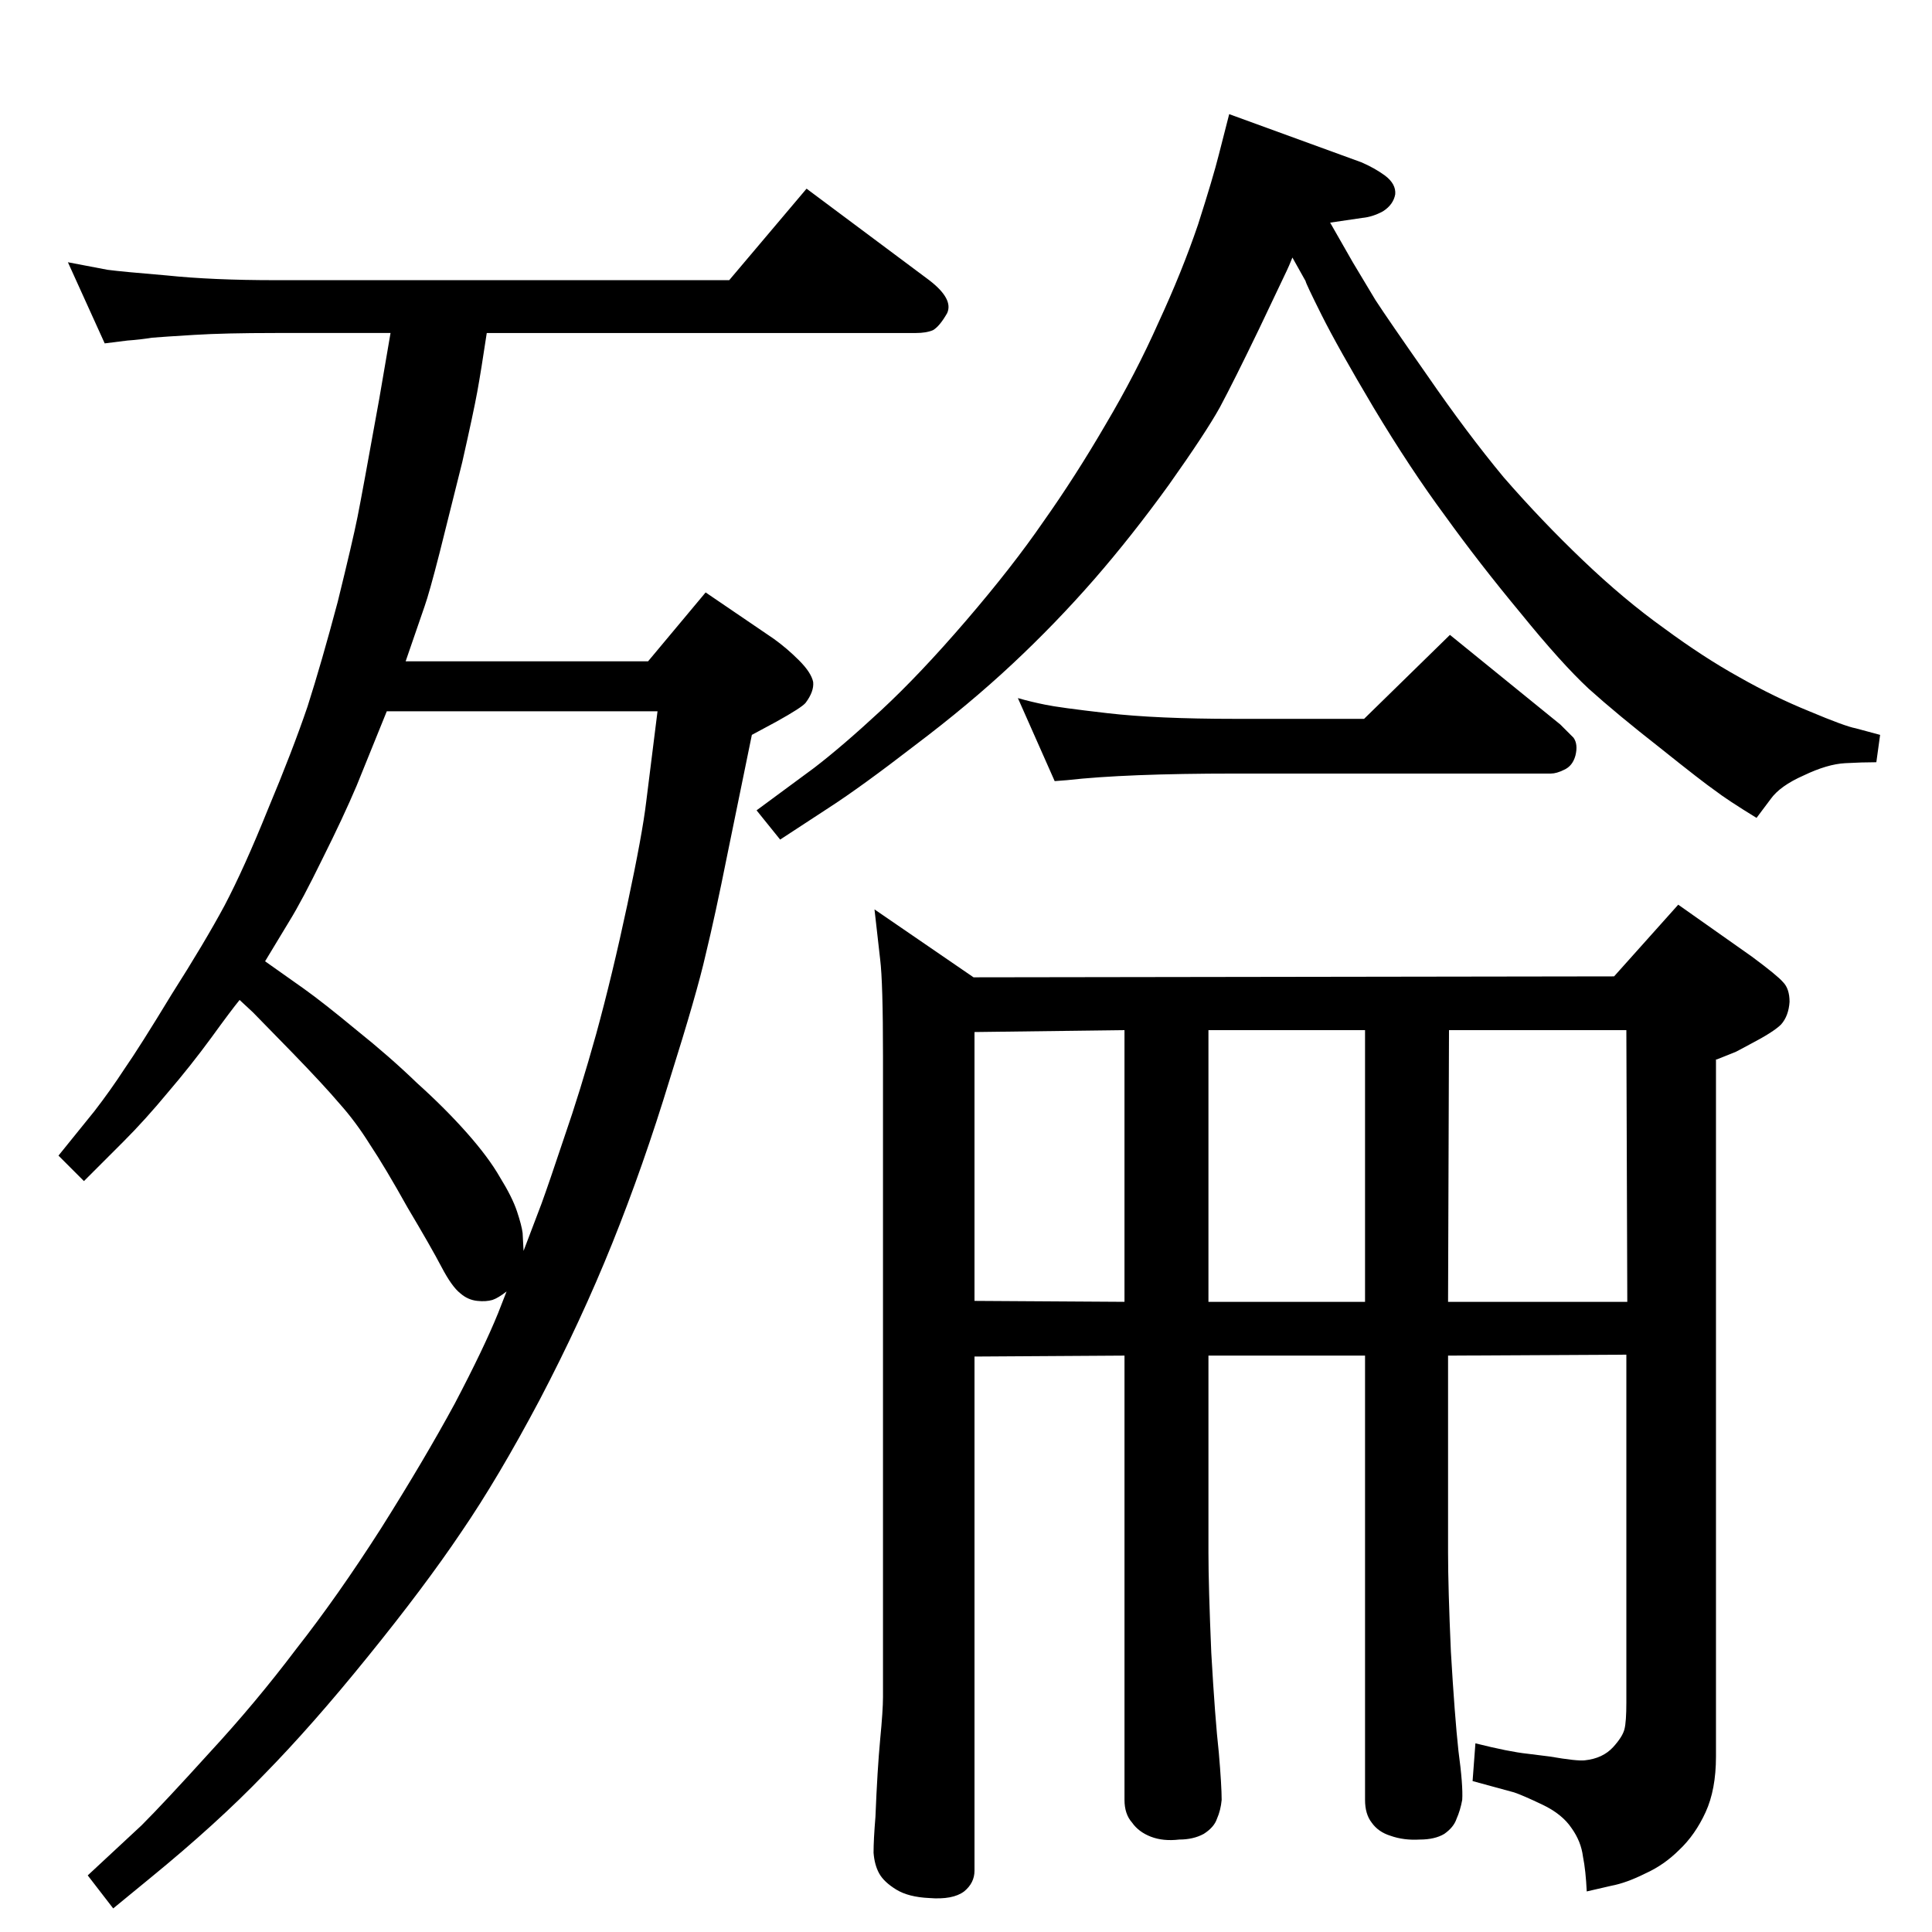 <?xml version="1.0" standalone="no"?>
<!DOCTYPE svg PUBLIC "-//W3C//DTD SVG 1.1//EN" "http://www.w3.org/Graphics/SVG/1.1/DTD/svg11.dtd" >
<svg xmlns="http://www.w3.org/2000/svg" xmlns:xlink="http://www.w3.org/1999/xlink" version="1.1" viewBox="0 0 2048 2048">
  <g transform="matrix(1 0 0 -1 0 2048)">
   <path fill="currentColor"
d="M1410 1812l24 -42l24 -40q13 -20 55 -80q42 -61 81 -108q40 -46 84 -88t86 -72q42 -31 80 -52q37 -21 74 -36q38 -16 49 -18l26 -7l-4 -29q-15 0 -33 -1q-19 -1 -44 -13q-25 -11 -35 -25l-15 -20q-31 19 -44 29q-13 9 -58 45q-46 36 -76 63q-29 27 -72 80q-44 53 -80 103
q-37 50 -76 115q-38 64 -55 98t-17 36l-14 25q-4 -10 -6 -14l-29 -61q-27 -56 -42 -84q-15 -27 -54 -82q-39 -54 -79 -100q-41 -47 -87 -90t-103 -86q-57 -44 -91 -66l-52 -34l-25 31l61 45q30 23 71 61t90 95t82 105q34 48 66 103q32 54 56 108q25 54 42 104q16 50 22 74
l11 43l140 -51q14 -6 25 -14q12 -9 11 -20q-2 -11 -13 -18q-11 -6 -22 -7zM1446 1286l91 89l117 -95l14 -14q5 -7 2 -19q-3 -11 -12 -15q-8 -4 -14 -4h-335q-116 0 -178 -7l-13 -1l-39 88q14 -4 29 -7q14 -3 66 -9t135 -6h137zM1711 1013l68 76l78 -55q27 -20 33 -27
q7 -7 7 -21q-1 -15 -9 -24q-8 -8 -33 -21l-15 -8l-20 -8h-1v-739q0 -35 -11 -59t-28 -40q-16 -16 -36 -25q-20 -10 -36 -13l-26 -6q-1 22 -4 37q-2 16 -12 30q-10 15 -31 25t-30 13l-44 12l3 40q36 -9 55 -11l24 -3q29 -5 37 -4q19 2 30 14q10 11 12 19t2 28v369l-189 -1
v-209q0 -37 3 -105q4 -68 8 -105q5 -37 4 -52q-2 -11 -6 -20q-3 -9 -13 -16q-10 -6 -26 -6q-17 -1 -31 4q-13 4 -20 14q-7 9 -7 24v471h-166v-209q0 -35 3 -106q4 -70 8 -106q3 -35 3 -50q-1 -11 -5 -20q-3 -9 -14 -16q-11 -6 -26 -6q-17 -2 -30 3t-20 15q-8 9 -8 24v471
l-159 -1v-545q0 -13 -11 -22q-12 -9 -37 -7q-22 1 -35 9t-18 17t-6 22q0 14 2 38q2 50 5 82q3 31 3 45v679q0 79 -3 103l-6 53l105 -72zM1536 956l-1 -288h190l-1 288h-188zM1281 956v-288h166v288h-166zM1033 954v-285l159 -1v288zM430 1347h257l61 73l72 -49
q14 -10 27 -23t15 -23q1 -10 -8 -22q-4 -5 -31 -20l-26 -14l-26 -127q-13 -65 -23 -106q-9 -40 -38 -132q-28 -92 -61 -174t-77 -166q-44 -83 -83 -140q-39 -58 -99 -132q-59 -73 -110 -125q-50 -52 -121 -110l-39 -32l-27 35l57 53q24 24 72 77q49 53 92 110q44 56 90 128
q46 73 78 132q31 59 46 96l9 23q-9 -7 -15 -9q-7 -2 -16 -1q-10 1 -18 8q-9 7 -20 28t-36 63q-24 43 -40 67q-15 24 -32 43q-17 20 -50 54l-42 43l-14 13q-9 -11 -30 -40q-22 -30 -46 -58q-24 -29 -47 -52l-42 -42l-27 27l38 47q17 22 32 45q16 23 50 79q35 55 56 94
q21 40 46 102q26 62 42 109q15 47 32 111q16 65 21 90t23 125l12 70h-122q-54 0 -86 -2q-33 -2 -45 -3q-12 -2 -26 -3l-24 -3l-39 86q26 -5 42 -8q15 -2 63 -6q48 -5 115 -5h481l82 97l130 -97q26 -20 19 -35q-8 -14 -15 -18q-7 -3 -18 -3h-455q-6 -40 -10 -62t-16 -75
l-24 -96q-11 -43 -16 -57zM281 1029l41 -29q21 -15 56 -44q35 -28 64 -56q30 -27 53 -53t35 -47q13 -21 18 -36t6 -23l1 -19l19 50q8 22 24 70q17 49 34 110q17 62 33 137t20 109l12 96h-287l-32 -79q-14 -33 -36 -77q-22 -45 -35 -66z" />
  </g>

</svg>
